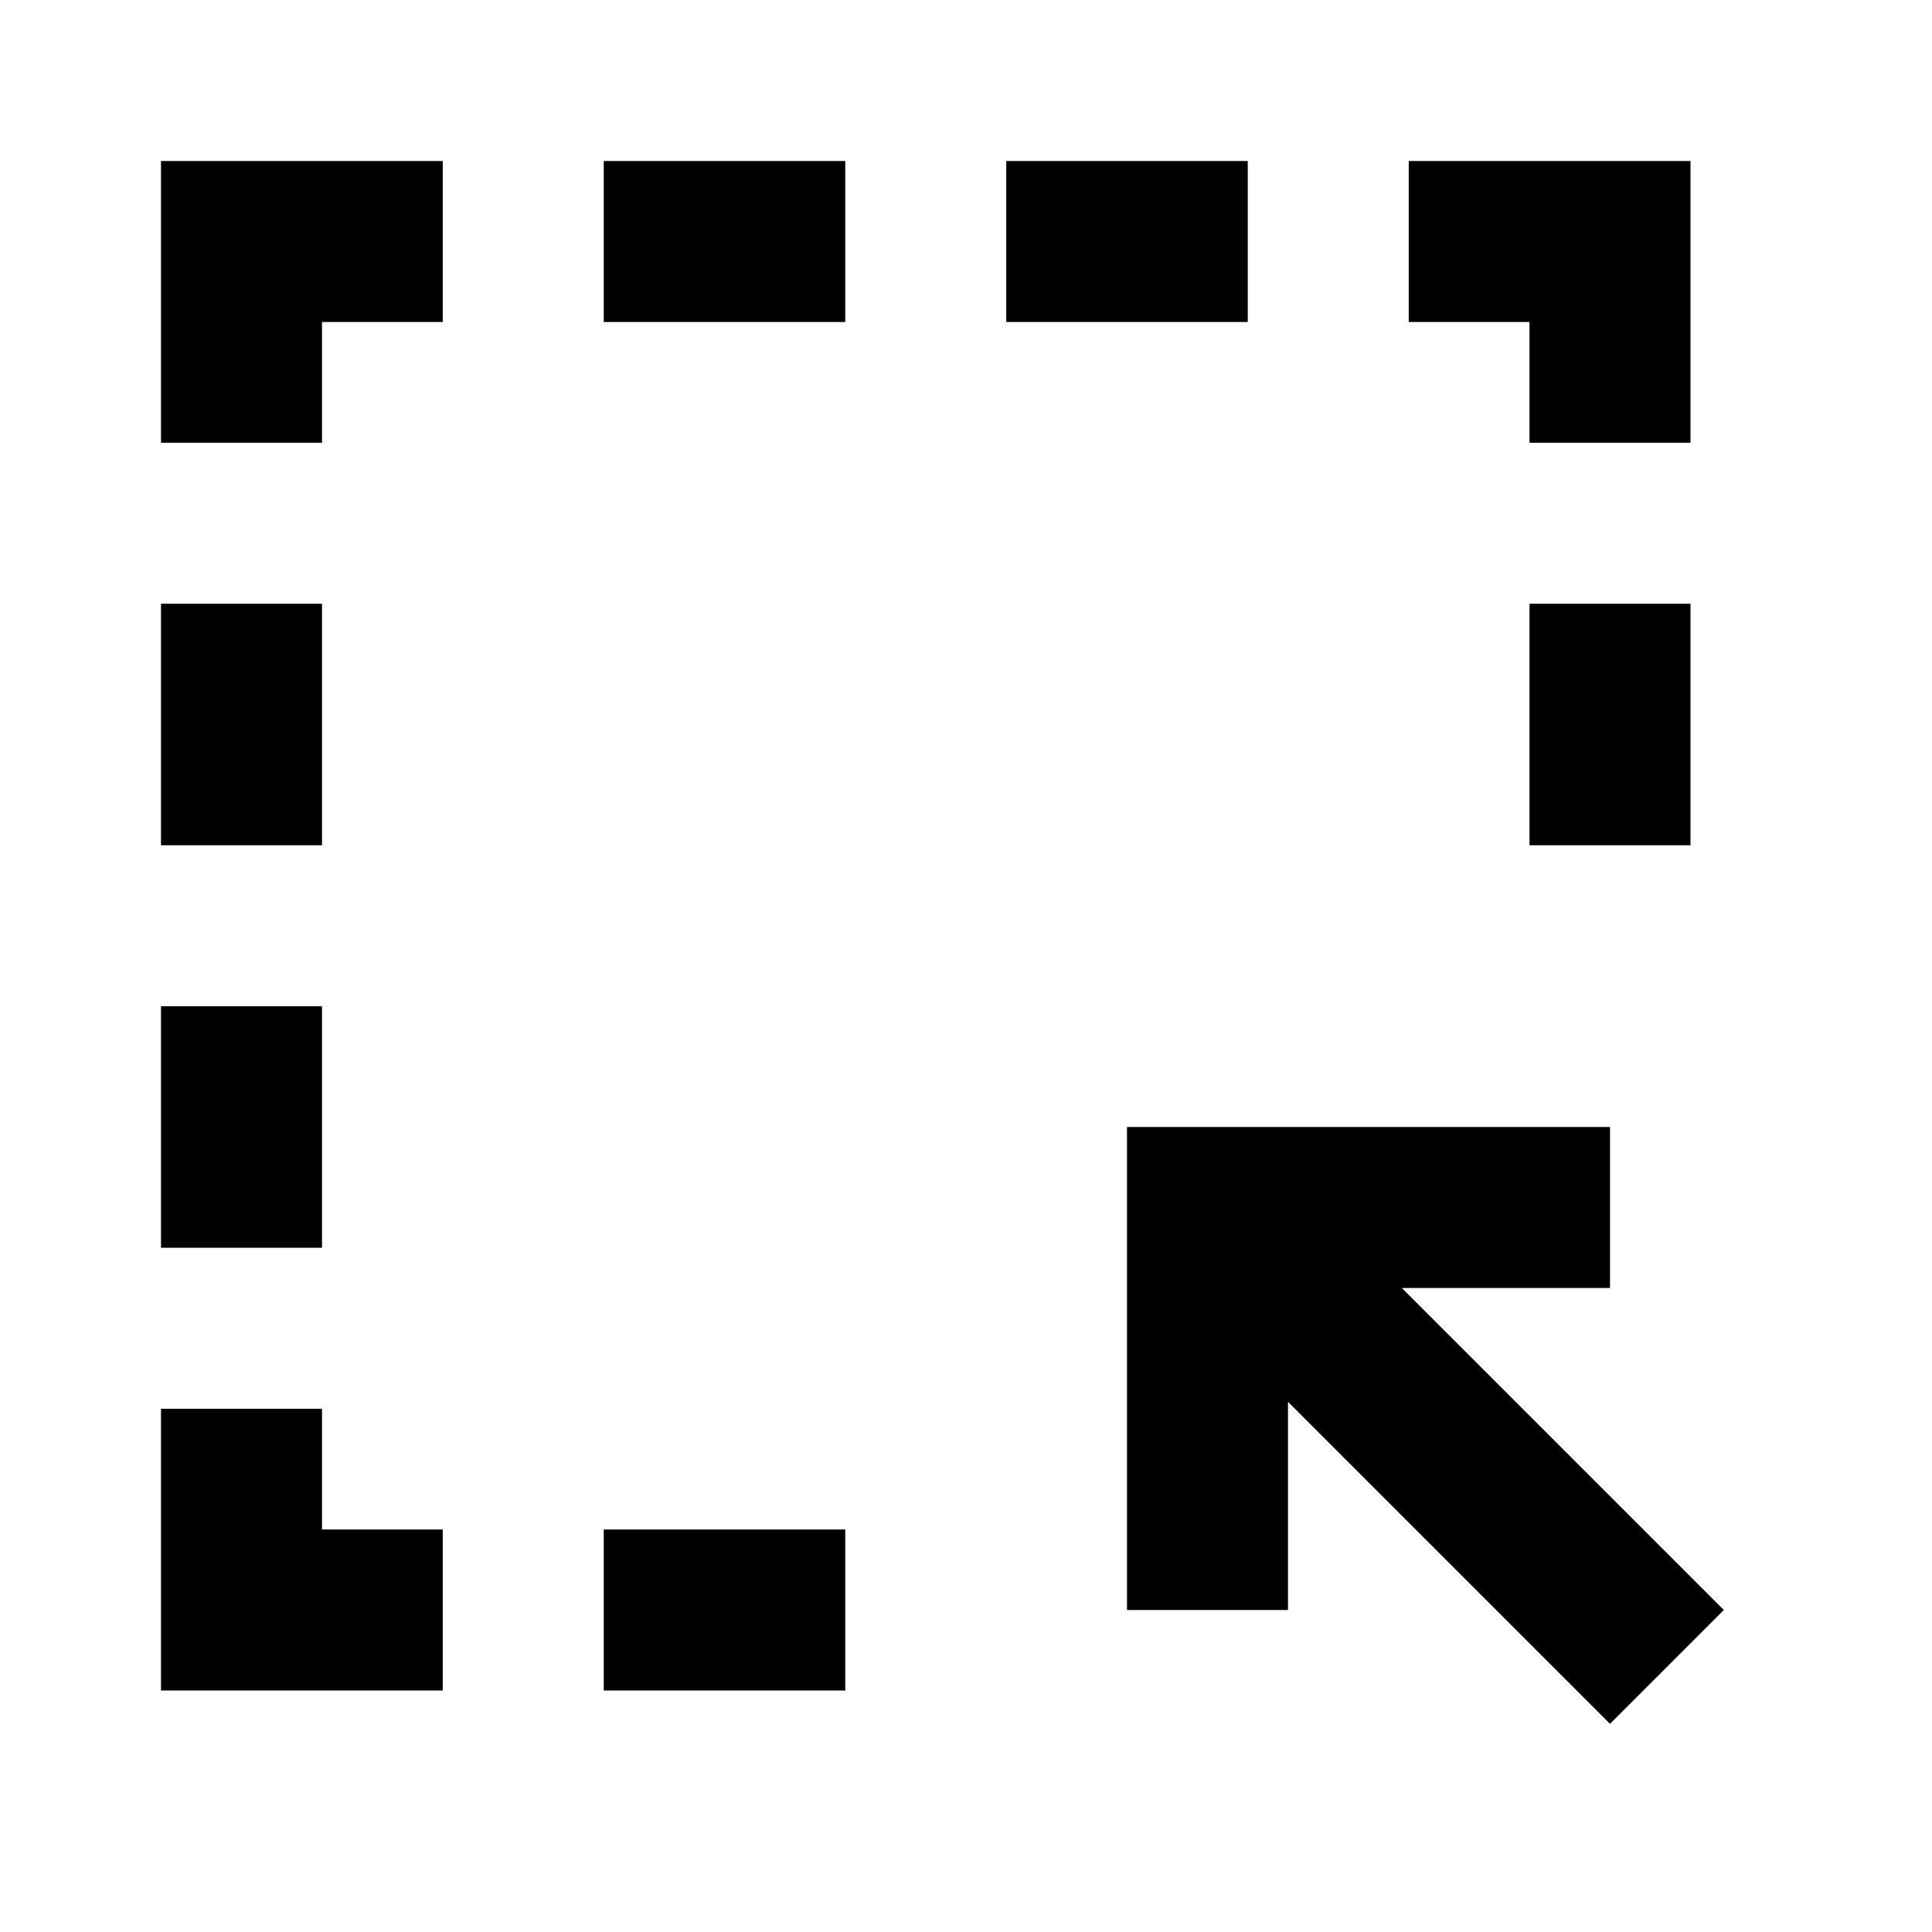 <svg width="24" height="24" viewBox="0 0 24 24" fill="none" xmlns="http://www.w3.org/2000/svg">
    <path d="M19 15H15V19M15.884 15.884L20 20" stroke="black" stroke-width="2" stroke-linecap="square" />
    <path d="M8.5 3H9.5M13.5 3H14.5M8.5 20H9.5M20 8.5V9.5M3 8.5V9.5M3 13.5V14.5M4.5 3H3V4.5M4.5 20H3V18.5M18.5 3H20V4.5"
        stroke="black" stroke-width="2" stroke-linecap="square" />
</svg>